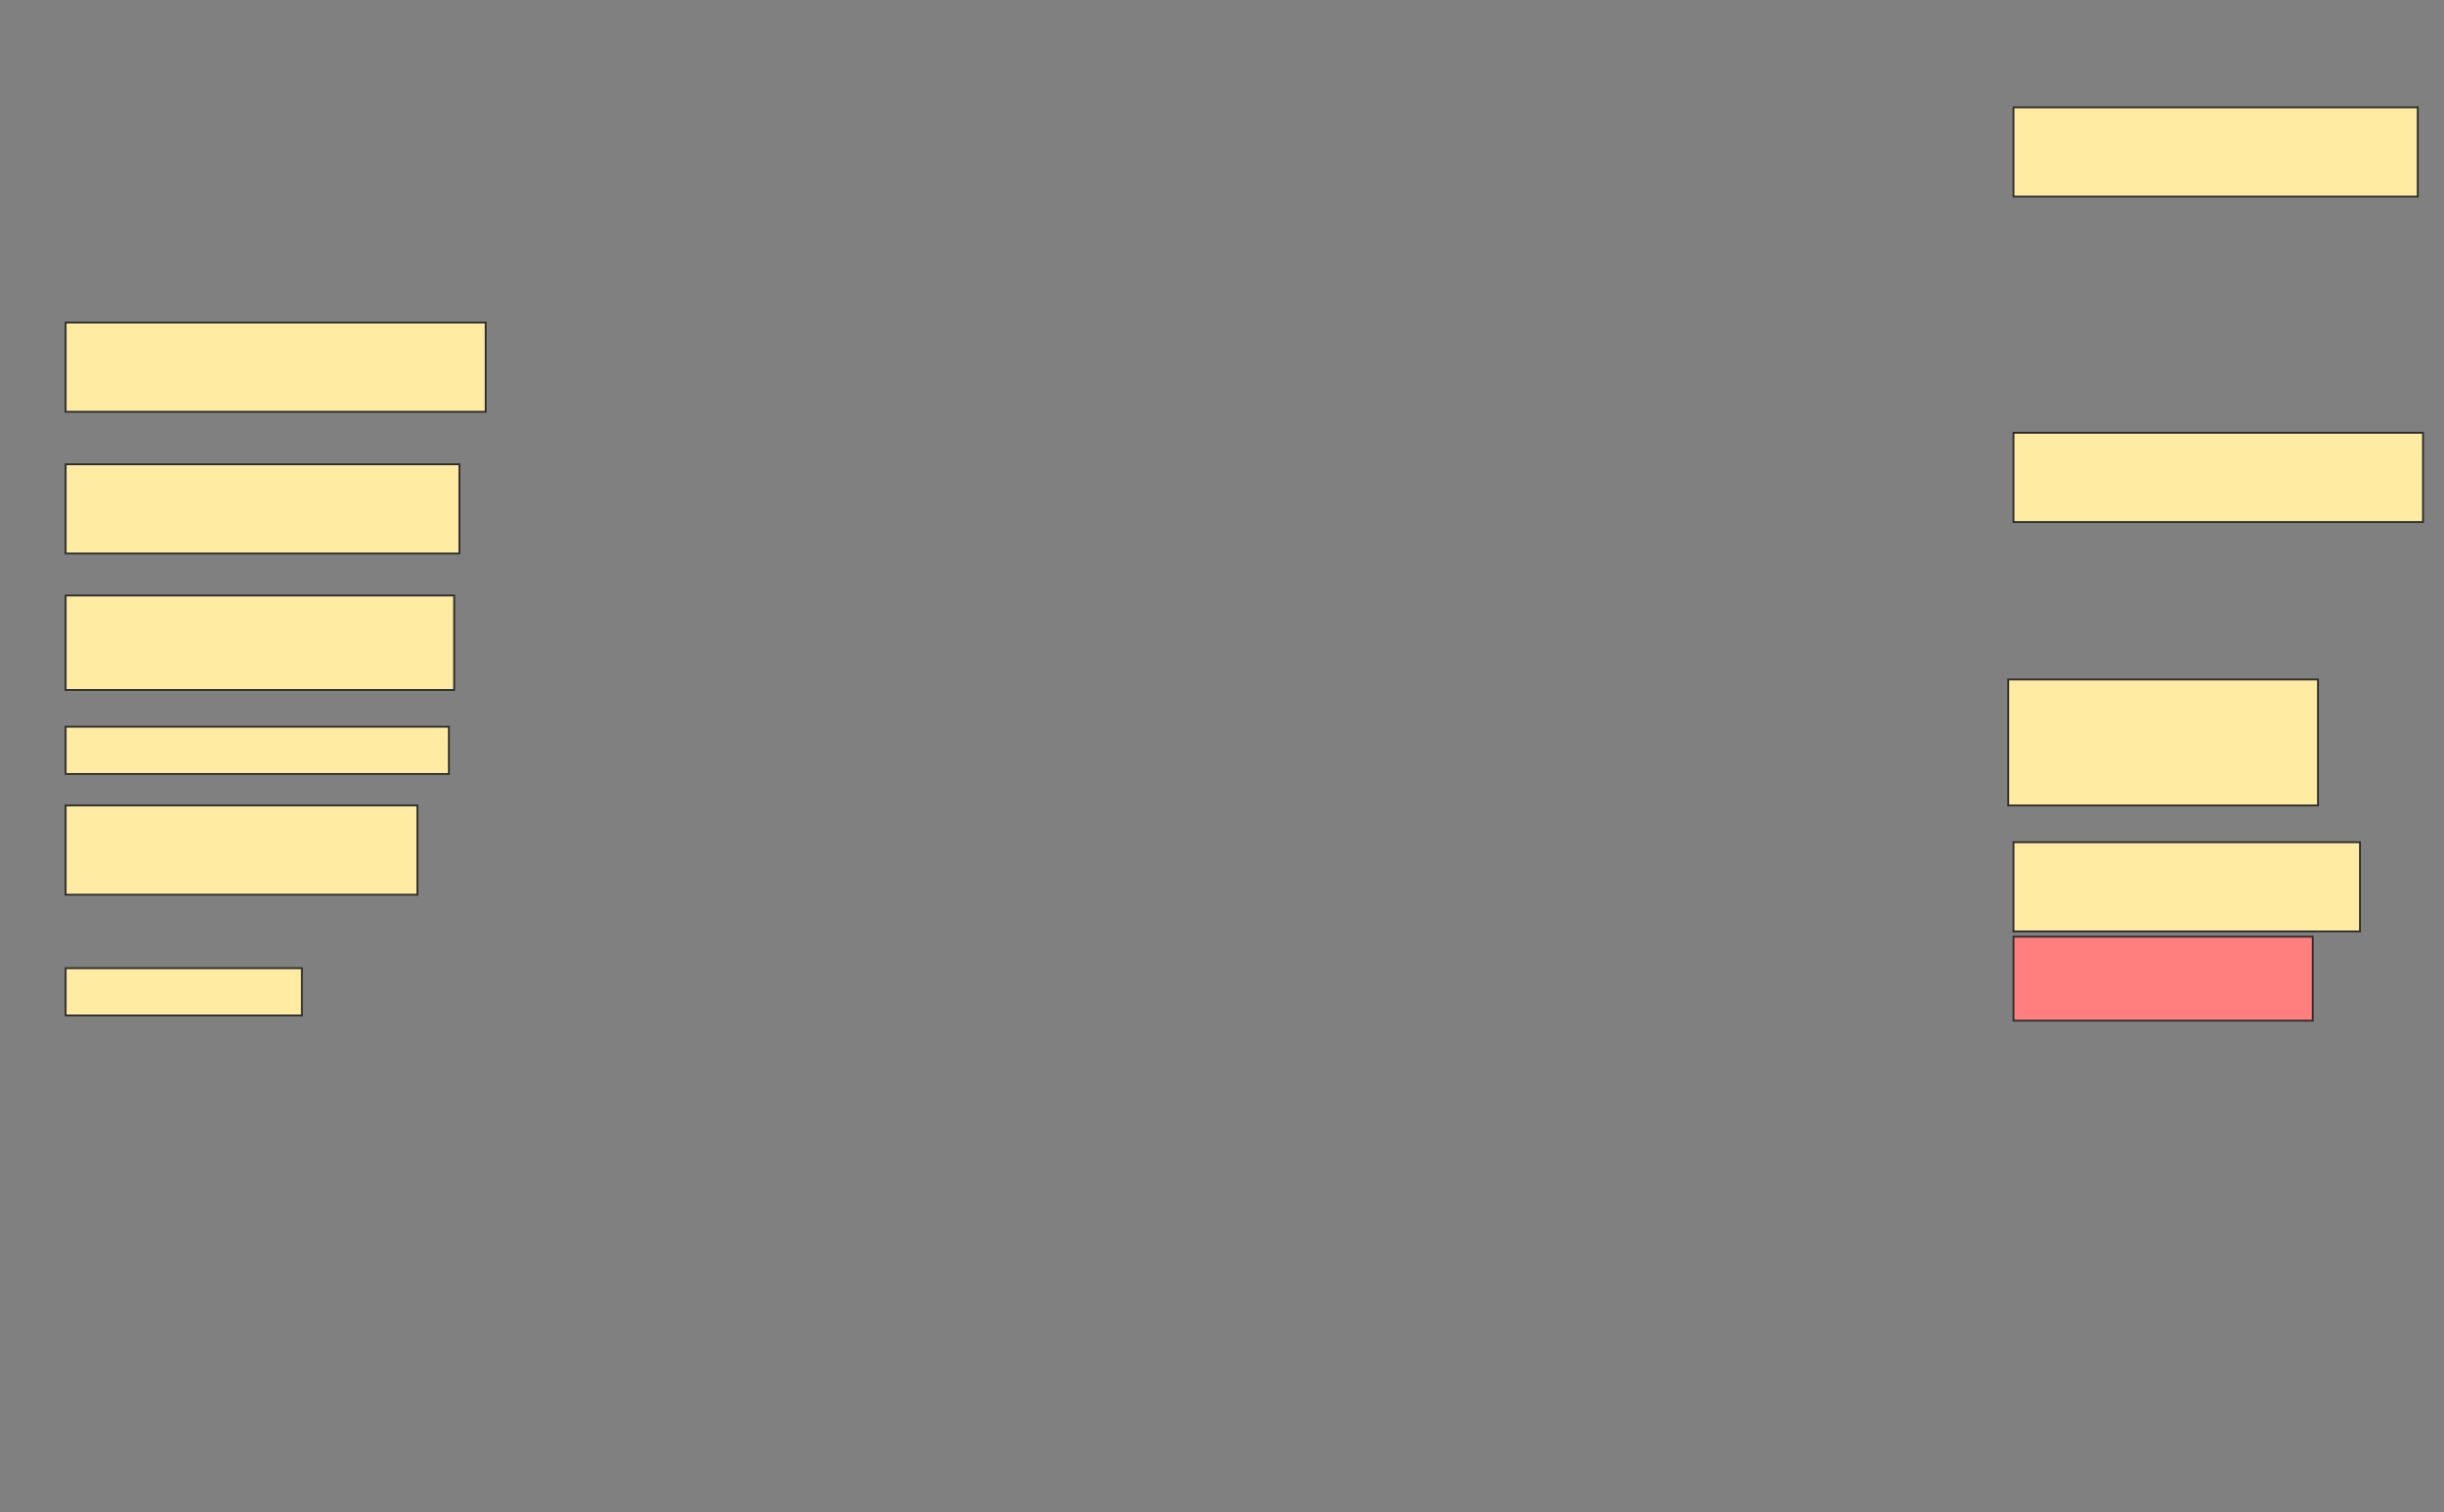 <svg height="823" width="1330" xmlns="http://www.w3.org/2000/svg">
 <rect width="100%" height="100%" fill="#808080" stroke="none"/>
 <!-- Created with Image Occlusion Enhanced -->
 <g>
  <title>Labels</title>
 </g>
 <g>
  <title>Masks</title>
  <rect fill="#FFEBA2" height="48.571" id="f83b5db502c94d8d87c344148e2d75bd-ao-1" stroke="#2D2D2D" width="220" x="1095.714" y="58.429"/>
  <rect fill="#FFEBA2" height="48.571" id="f83b5db502c94d8d87c344148e2d75bd-ao-2" stroke="#2D2D2D" width="228.571" x="35.714" y="175.571"/>
  <rect fill="#FFEBA2" height="48.571" id="f83b5db502c94d8d87c344148e2d75bd-ao-3" stroke="#2D2D2D" width="222.857" x="1095.714" y="235.571"/>
  <rect fill="#FFEBA2" height="48.571" id="f83b5db502c94d8d87c344148e2d75bd-ao-4" stroke="#2D2D2D" width="214.286" x="35.714" y="252.714"/>
  <rect fill="#FFEBA2" height="51.429" id="f83b5db502c94d8d87c344148e2d75bd-ao-5" stroke="#2D2D2D" width="211.429" x="35.714" y="324.143"/>
  <rect fill="#FFEBA2" height="25.714" id="f83b5db502c94d8d87c344148e2d75bd-ao-6" stroke="#2D2D2D" width="208.571" x="35.714" y="395.571"/>
  <rect fill="#FFEBA2" height="68.571" id="f83b5db502c94d8d87c344148e2d75bd-ao-7" stroke="#2D2D2D" width="168.571" x="1092.857" y="369.857"/>
  <rect fill="#FFEBA2" height="48.571" id="f83b5db502c94d8d87c344148e2d75bd-ao-8" stroke="#2D2D2D" width="191.429" x="35.714" y="438.429"/>
  <rect fill="#FFEBA2" height="48.571" id="f83b5db502c94d8d87c344148e2d75bd-ao-9" stroke="#2D2D2D" width="188.571" x="1095.714" y="458.429"/>
  <rect fill="#FFEBA2" height="25.714" id="f83b5db502c94d8d87c344148e2d75bd-ao-10" stroke="#2D2D2D" width="128.571" x="35.714" y="527"/>
  <rect class="qshape" fill="#FF7E7E" height="45.714" id="f83b5db502c94d8d87c344148e2d75bd-ao-11" stroke="#2D2D2D" width="162.857" x="1095.714" y="509.857"/>
 </g>
</svg>